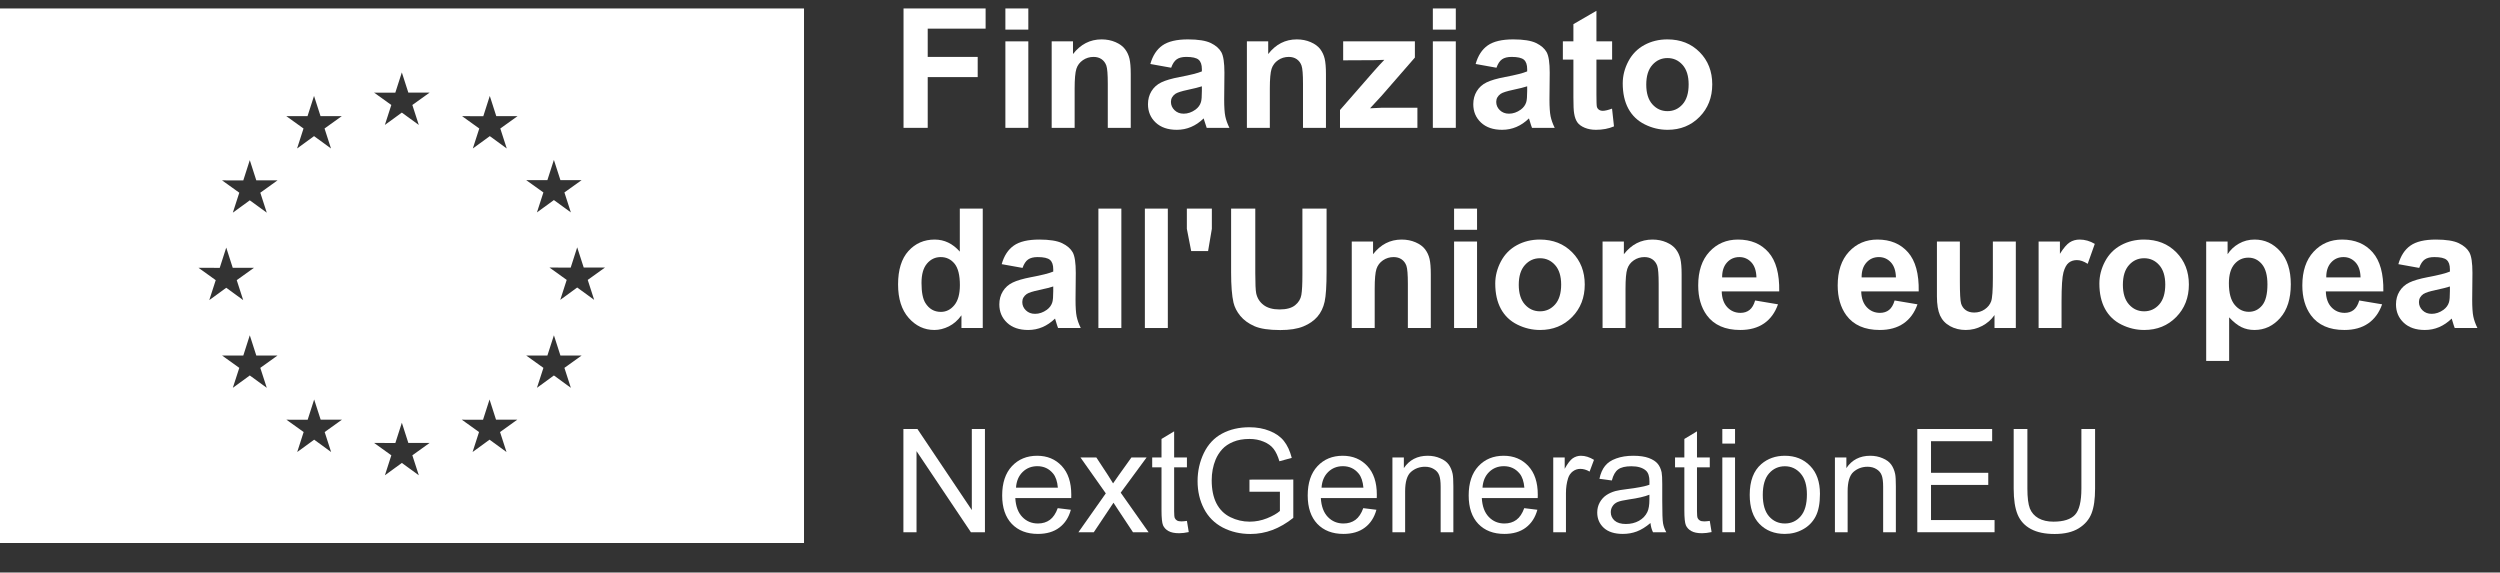 <svg width="131" height="30" viewBox="0 0 131 30" fill="none" xmlns="http://www.w3.org/2000/svg">
<rect x="0" y="0" width="131" height="30" fill="#333333" stroke="none"/>
<path d="M31.134 15.713L30.245 15.065L29.358 15.713L29.695 14.667L28.793 14.02L29.905 14.021L30.245 12.96L30.587 14.02H31.7L30.797 14.667L31.134 15.713ZM29.913 20.322L29.025 19.674L28.136 20.322L28.475 19.276L27.572 18.629L28.683 18.63L29.025 17.569L29.366 18.629H30.478L29.575 19.276L29.913 20.322ZM28.683 9.439L29.024 8.378L29.366 9.438H30.478L29.575 10.084L29.913 11.13L29.024 10.483L28.136 11.13L28.474 10.084L27.571 9.438L28.683 9.439ZM26.216 6.734L26.554 7.781L25.666 7.133L24.776 7.781L25.114 6.734L24.212 6.086L25.325 6.089L25.665 5.027L26.005 6.086H27.119L26.216 6.734ZM26.541 23.686L25.652 23.039L24.763 23.686L25.101 22.639L24.199 21.992L25.311 21.994L25.652 20.933L25.992 21.992H27.105L26.202 22.639L26.541 23.686ZM21.946 24.905L21.057 24.258L20.169 24.905L20.506 23.858L19.604 23.211L20.717 23.212L21.057 22.151L21.397 23.211H22.51L21.607 23.858L21.946 24.905ZM20.715 4.855L21.056 3.795L21.397 4.854H22.51L21.607 5.501L21.945 6.547L21.056 5.9L20.167 6.547L20.505 5.501L19.603 4.854L20.715 4.855ZM17.351 23.686L16.463 23.039L15.574 23.686L15.911 22.639L15.009 21.992L16.122 21.994L16.462 20.933L16.803 21.992H17.916L17.013 22.639L17.351 23.686ZM16.114 6.087L16.455 5.026L16.796 6.086H17.909L17.006 6.733L17.344 7.78L16.456 7.133L15.567 7.78L15.904 6.733L15.002 6.086L16.114 6.087ZM13.64 10.098L13.979 11.144L13.089 10.497L12.2 11.144L12.539 10.098L11.636 9.451L12.749 9.452L13.089 8.391L13.43 9.451H14.542L13.64 10.098ZM13.979 20.322L13.089 19.674L12.2 20.322L12.539 19.276L11.636 18.629L12.749 18.63L13.089 17.569L13.43 18.629H14.542L13.64 19.276L13.979 20.322ZM10.401 14.033L11.514 14.035L11.855 12.973L12.195 14.033H13.308L12.405 14.68L12.743 15.726L11.855 15.079L10.966 15.726L11.304 14.68L10.401 14.033ZM0 0.444V28.454H42.13V0.444H0Z" fill="white"/>
<path d="M47.345 6.699V0.443H51.646V1.501H48.612V2.982H51.231V4.04H48.612V6.699H47.345Z" fill="white"/>
<path d="M52.682 6.699V2.167H53.884V6.699H52.682ZM52.682 1.552V0.443H53.884V1.552H52.682Z" fill="white"/>
<path d="M59.251 6.699H58.048V4.386C58.048 3.897 58.023 3.58 57.972 3.436C57.92 3.293 57.837 3.181 57.721 3.101C57.606 3.022 57.467 2.982 57.304 2.982C57.096 2.982 56.909 3.039 56.743 3.153C56.578 3.266 56.464 3.417 56.403 3.605C56.342 3.793 56.311 4.14 56.311 4.646V6.699H55.108V2.167H56.225V2.832C56.622 2.32 57.121 2.064 57.723 2.064C57.989 2.064 58.231 2.112 58.451 2.207C58.67 2.303 58.837 2.424 58.949 2.572C59.062 2.72 59.141 2.888 59.185 3.076C59.229 3.264 59.251 3.532 59.251 3.882V6.699Z" fill="white"/>
<path d="M62.978 4.523C62.824 4.574 62.58 4.635 62.247 4.706C61.913 4.777 61.695 4.847 61.592 4.915C61.435 5.026 61.357 5.167 61.357 5.338C61.357 5.506 61.419 5.651 61.545 5.773C61.67 5.895 61.83 5.957 62.024 5.957C62.241 5.957 62.448 5.885 62.645 5.743C62.79 5.635 62.886 5.503 62.931 5.346C62.963 5.244 62.978 5.049 62.978 4.762V4.523ZM61.369 3.549L60.278 3.353C60.401 2.915 60.612 2.591 60.911 2.38C61.211 2.17 61.656 2.064 62.247 2.064C62.783 2.064 63.182 2.128 63.445 2.254C63.707 2.381 63.892 2.542 63.999 2.736C64.106 2.931 64.16 3.289 64.16 3.81L64.147 5.21C64.147 5.608 64.166 5.902 64.205 6.091C64.243 6.28 64.315 6.483 64.421 6.699H63.231C63.2 6.62 63.161 6.501 63.115 6.345C63.095 6.274 63.081 6.227 63.072 6.204C62.867 6.403 62.648 6.553 62.413 6.652C62.18 6.752 61.93 6.802 61.665 6.802C61.197 6.802 60.828 6.675 60.558 6.422C60.289 6.169 60.154 5.849 60.154 5.461C60.154 5.205 60.215 4.977 60.338 4.776C60.461 4.576 60.632 4.422 60.854 4.316C61.075 4.209 61.393 4.116 61.81 4.036C62.372 3.931 62.762 3.833 62.978 3.741V3.622C62.978 3.392 62.921 3.227 62.807 3.129C62.693 3.031 62.478 2.982 62.161 2.982C61.947 2.982 61.78 3.024 61.66 3.108C61.541 3.192 61.444 3.339 61.369 3.549Z" fill="white"/>
<path d="M69.48 6.699H68.277V4.386C68.277 3.897 68.251 3.58 68.2 3.436C68.148 3.293 68.065 3.181 67.949 3.101C67.834 3.022 67.695 2.982 67.532 2.982C67.324 2.982 67.137 3.039 66.972 3.153C66.806 3.266 66.693 3.417 66.631 3.605C66.57 3.793 66.539 4.14 66.539 4.646V6.699H65.337V2.167H66.454V2.832C66.85 2.32 67.35 2.064 67.952 2.064C68.217 2.064 68.459 2.112 68.679 2.207C68.899 2.303 69.065 2.424 69.178 2.572C69.29 2.72 69.369 2.888 69.413 3.076C69.457 3.264 69.48 3.532 69.48 3.882V6.699Z" fill="white"/>
<path d="M70.216 6.699V5.765L71.919 3.814C72.198 3.495 72.405 3.269 72.539 3.136C72.399 3.144 72.215 3.15 71.987 3.153L70.382 3.161V2.167H74.14V3.016L72.402 5.013L71.79 5.675C72.124 5.655 72.331 5.645 72.411 5.645H74.272V6.699H70.216Z" fill="white"/>
<path d="M75.081 6.699V2.167H76.284V6.699H75.081ZM75.081 1.552V0.443H76.284V1.552H75.081Z" fill="white"/>
<path d="M80.024 4.523C79.87 4.574 79.626 4.635 79.292 4.706C78.959 4.777 78.74 4.847 78.638 4.915C78.481 5.026 78.402 5.167 78.402 5.338C78.402 5.506 78.465 5.651 78.59 5.773C78.716 5.895 78.876 5.957 79.07 5.957C79.286 5.957 79.494 5.885 79.69 5.743C79.836 5.635 79.931 5.503 79.977 5.346C80.008 5.244 80.024 5.049 80.024 4.762V4.523ZM78.415 3.549L77.324 3.353C77.446 2.915 77.658 2.591 77.957 2.38C78.257 2.17 78.702 2.064 79.292 2.064C79.829 2.064 80.228 2.128 80.491 2.254C80.753 2.381 80.938 2.542 81.045 2.736C81.152 2.931 81.205 3.289 81.205 3.81L81.192 5.21C81.192 5.608 81.212 5.902 81.25 6.091C81.289 6.28 81.361 6.483 81.466 6.699H80.277C80.245 6.62 80.207 6.501 80.161 6.345C80.141 6.274 80.127 6.227 80.118 6.204C79.913 6.403 79.693 6.553 79.459 6.652C79.225 6.752 78.976 6.802 78.71 6.802C78.242 6.802 77.874 6.675 77.604 6.422C77.334 6.169 77.2 5.849 77.2 5.461C77.2 5.205 77.261 4.977 77.384 4.776C77.506 4.576 77.678 4.422 77.899 4.316C78.12 4.209 78.439 4.116 78.856 4.036C79.418 3.931 79.807 3.833 80.024 3.741V3.622C80.024 3.392 79.967 3.227 79.853 3.129C79.739 3.031 79.523 2.982 79.207 2.982C78.993 2.982 78.826 3.024 78.706 3.108C78.586 3.192 78.489 3.339 78.415 3.549Z" fill="white"/>
<path d="M84.475 2.167V3.123H83.653V4.949C83.653 5.319 83.661 5.535 83.677 5.596C83.693 5.657 83.728 5.708 83.784 5.748C83.839 5.787 83.907 5.807 83.987 5.807C84.098 5.807 84.259 5.769 84.471 5.692L84.573 6.622C84.294 6.742 83.977 6.802 83.623 6.802C83.406 6.802 83.211 6.765 83.037 6.693C82.863 6.62 82.735 6.526 82.654 6.411C82.573 6.296 82.516 6.14 82.485 5.944C82.459 5.804 82.446 5.523 82.446 5.099V3.123H81.894V2.167H82.446V1.266L83.653 0.566V2.167H84.475Z" fill="white"/>
<path d="M86.264 4.433C86.264 4.883 86.371 5.227 86.585 5.466C86.799 5.705 87.063 5.824 87.376 5.824C87.69 5.824 87.953 5.705 88.166 5.466C88.379 5.227 88.485 4.88 88.485 4.424C88.485 3.981 88.379 3.639 88.166 3.4C87.953 3.161 87.69 3.042 87.376 3.042C87.063 3.042 86.799 3.161 86.585 3.4C86.371 3.639 86.264 3.983 86.264 4.433ZM85.031 4.369C85.031 3.971 85.13 3.585 85.326 3.212C85.523 2.84 85.802 2.555 86.163 2.359C86.524 2.162 86.927 2.064 87.372 2.064C88.06 2.064 88.623 2.287 89.062 2.732C89.502 3.177 89.722 3.74 89.722 4.42C89.722 5.106 89.5 5.674 89.056 6.125C88.612 6.576 88.054 6.802 87.381 6.802C86.964 6.802 86.567 6.708 86.189 6.52C85.811 6.332 85.523 6.057 85.326 5.694C85.13 5.331 85.031 4.89 85.031 4.369Z" fill="white"/>
<path d="M48.287 14.824C48.287 15.307 48.354 15.657 48.488 15.874C48.682 16.187 48.953 16.343 49.301 16.343C49.578 16.343 49.813 16.226 50.007 15.991C50.201 15.756 50.298 15.405 50.298 14.939C50.298 14.418 50.204 14.043 50.016 13.814C49.827 13.585 49.586 13.471 49.293 13.471C49.007 13.471 48.768 13.584 48.576 13.81C48.383 14.036 48.287 14.374 48.287 14.824ZM51.496 17.188H50.38V16.522C50.194 16.781 49.975 16.974 49.723 17.101C49.47 17.227 49.215 17.291 48.959 17.291C48.437 17.291 47.989 17.081 47.617 16.661C47.245 16.241 47.059 15.656 47.059 14.905C47.059 14.136 47.24 13.553 47.602 13.153C47.964 12.753 48.422 12.553 48.976 12.553C49.483 12.553 49.923 12.764 50.294 13.185V10.931H51.496V17.188Z" fill="white"/>
<path d="M55.19 15.011C55.036 15.063 54.792 15.124 54.458 15.195C54.124 15.266 53.906 15.336 53.803 15.404C53.646 15.515 53.568 15.656 53.568 15.827C53.568 15.995 53.63 16.14 53.756 16.262C53.882 16.384 54.041 16.445 54.236 16.445C54.452 16.445 54.659 16.374 54.856 16.232C55.002 16.124 55.097 15.992 55.143 15.835C55.174 15.733 55.19 15.538 55.19 15.25V15.011ZM53.581 14.038L52.489 13.842C52.612 13.404 52.823 13.08 53.123 12.869C53.422 12.658 53.867 12.553 54.458 12.553C54.994 12.553 55.394 12.617 55.656 12.743C55.919 12.87 56.103 13.031 56.211 13.225C56.318 13.42 56.371 13.778 56.371 14.299L56.358 15.699C56.358 16.097 56.377 16.391 56.416 16.58C56.455 16.769 56.526 16.972 56.632 17.188H55.442C55.411 17.108 55.372 16.99 55.327 16.834C55.307 16.763 55.292 16.716 55.284 16.693C55.078 16.892 54.859 17.041 54.625 17.141C54.391 17.241 54.141 17.291 53.876 17.291C53.408 17.291 53.039 17.164 52.77 16.911C52.5 16.657 52.365 16.337 52.365 15.95C52.365 15.694 52.426 15.466 52.549 15.265C52.672 15.065 52.844 14.911 53.065 14.805C53.286 14.698 53.605 14.605 54.021 14.525C54.583 14.42 54.973 14.322 55.19 14.23V14.111C55.19 13.88 55.133 13.716 55.019 13.618C54.905 13.52 54.689 13.471 54.373 13.471C54.158 13.471 53.991 13.513 53.872 13.597C53.752 13.681 53.655 13.828 53.581 14.038Z" fill="white"/>
<path d="M57.556 17.188V10.931H58.759V17.188H57.556Z" fill="white"/>
<path d="M59.991 17.188V10.931H61.194V17.188H59.991Z" fill="white"/>
<path d="M62.418 13.155L62.191 11.99V10.931H63.501V11.99L63.304 13.155H62.418Z" fill="white"/>
<path d="M64.51 10.931H65.777V14.32C65.777 14.858 65.793 15.206 65.824 15.366C65.879 15.622 66.008 15.827 66.212 15.982C66.416 16.137 66.695 16.215 67.048 16.215C67.408 16.215 67.679 16.142 67.862 15.995C68.044 15.849 68.154 15.669 68.191 15.455C68.228 15.242 68.246 14.888 68.246 14.393V10.931H69.513V14.218C69.513 14.969 69.479 15.499 69.411 15.809C69.342 16.12 69.216 16.381 69.032 16.595C68.848 16.808 68.602 16.978 68.293 17.105C67.985 17.231 67.583 17.295 67.087 17.295C66.488 17.295 66.033 17.226 65.724 17.088C65.414 16.95 65.17 16.77 64.99 16.55C64.81 16.33 64.692 16.098 64.635 15.857C64.552 15.498 64.51 14.969 64.51 14.269V10.931Z" fill="white"/>
<path d="M74.974 17.188H73.772V14.875C73.772 14.386 73.746 14.069 73.695 13.925C73.643 13.782 73.56 13.67 73.444 13.59C73.329 13.511 73.19 13.471 73.027 13.471C72.819 13.471 72.632 13.528 72.466 13.642C72.301 13.755 72.188 13.906 72.126 14.094C72.065 14.282 72.034 14.629 72.034 15.135V17.188H70.832V12.656H71.948V13.321C72.345 12.809 72.844 12.553 73.446 12.553C73.712 12.553 73.954 12.601 74.174 12.696C74.394 12.791 74.56 12.913 74.673 13.061C74.785 13.209 74.864 13.377 74.908 13.565C74.952 13.752 74.974 14.021 74.974 14.371V17.188Z" fill="white"/>
<path d="M76.194 17.188V12.656H77.397V17.188H76.194ZM76.194 12.041V10.931H77.397V12.041H76.194Z" fill="white"/>
<path d="M79.583 14.922C79.583 15.371 79.69 15.716 79.904 15.955C80.118 16.194 80.382 16.313 80.696 16.313C81.01 16.313 81.273 16.194 81.486 15.955C81.698 15.716 81.805 15.369 81.805 14.913C81.805 14.47 81.698 14.128 81.486 13.889C81.273 13.65 81.01 13.531 80.696 13.531C80.382 13.531 80.118 13.65 79.904 13.889C79.69 14.128 79.583 14.472 79.583 14.922ZM78.351 14.858C78.351 14.46 78.45 14.074 78.646 13.701C78.843 13.329 79.122 13.044 79.483 12.848C79.844 12.651 80.247 12.553 80.692 12.553C81.379 12.553 81.943 12.776 82.382 13.221C82.822 13.666 83.041 14.229 83.041 14.909C83.041 15.595 82.82 16.163 82.376 16.614C81.932 17.065 81.374 17.291 80.7 17.291C80.284 17.291 79.886 17.197 79.508 17.009C79.13 16.821 78.843 16.546 78.646 16.183C78.45 15.82 78.351 15.379 78.351 14.858Z" fill="white"/>
<path d="M88.117 17.188H86.914V14.875C86.914 14.386 86.889 14.069 86.838 13.925C86.786 13.782 86.702 13.67 86.587 13.59C86.472 13.511 86.332 13.471 86.17 13.471C85.961 13.471 85.775 13.528 85.609 13.642C85.444 13.755 85.33 13.906 85.269 14.094C85.207 14.282 85.177 14.629 85.177 15.135V17.188H83.974V12.656H85.091V13.321C85.488 12.809 85.987 12.553 86.589 12.553C86.855 12.553 87.097 12.601 87.317 12.696C87.536 12.791 87.703 12.913 87.815 13.061C87.928 13.209 88.006 13.377 88.051 13.565C88.095 13.752 88.117 14.021 88.117 14.371V17.188Z" fill="white"/>
<path d="M92.037 14.534C92.028 14.186 91.938 13.923 91.767 13.742C91.596 13.561 91.388 13.471 91.142 13.471C90.88 13.471 90.663 13.566 90.492 13.757C90.321 13.947 90.237 14.206 90.24 14.534H92.037ZM91.969 15.745L93.167 15.946C93.013 16.384 92.769 16.718 92.437 16.947C92.105 17.176 91.689 17.291 91.189 17.291C90.399 17.291 89.814 17.033 89.435 16.518C89.135 16.105 88.986 15.585 88.986 14.956C88.986 14.205 89.182 13.617 89.576 13.191C89.97 12.766 90.468 12.553 91.07 12.553C91.746 12.553 92.279 12.776 92.67 13.221C93.061 13.666 93.248 14.349 93.231 15.268H90.218C90.227 15.623 90.324 15.9 90.509 16.098C90.694 16.295 90.926 16.394 91.202 16.394C91.391 16.394 91.549 16.343 91.677 16.241C91.806 16.138 91.903 15.973 91.969 15.745Z" fill="white"/>
<path d="M99.347 14.534C99.338 14.186 99.248 13.923 99.077 13.742C98.906 13.561 98.697 13.471 98.452 13.471C98.189 13.471 97.973 13.566 97.802 13.757C97.63 13.947 97.546 14.206 97.549 14.534H99.347ZM99.278 15.745L100.476 15.946C100.322 16.384 100.079 16.718 99.747 16.947C99.414 17.176 98.998 17.291 98.499 17.291C97.709 17.291 97.124 17.033 96.745 16.518C96.445 16.105 96.295 15.585 96.295 14.956C96.295 14.205 96.492 13.617 96.885 13.191C97.279 12.766 97.777 12.553 98.379 12.553C99.055 12.553 99.589 12.776 99.98 13.221C100.371 13.666 100.558 14.349 100.54 15.268H97.528C97.536 15.623 97.633 15.9 97.819 16.098C98.004 16.295 98.235 16.394 98.512 16.394C98.7 16.394 98.858 16.343 98.987 16.241C99.115 16.138 99.212 15.973 99.278 15.745Z" fill="white"/>
<path d="M104.512 17.188V16.509C104.346 16.751 104.129 16.942 103.859 17.081C103.59 17.221 103.305 17.291 103.005 17.291C102.7 17.291 102.426 17.224 102.184 17.09C101.941 16.956 101.766 16.768 101.657 16.527C101.549 16.285 101.495 15.95 101.495 15.524V12.656H102.697V14.738C102.697 15.376 102.719 15.766 102.763 15.91C102.808 16.053 102.888 16.167 103.005 16.251C103.122 16.335 103.271 16.377 103.45 16.377C103.656 16.377 103.84 16.321 104.002 16.209C104.165 16.096 104.276 15.957 104.336 15.79C104.396 15.624 104.426 15.216 104.426 14.568V12.656H105.629V17.188H104.512Z" fill="white"/>
<path d="M108.025 17.188H106.823V12.656H107.94V13.3C108.131 12.996 108.303 12.795 108.455 12.698C108.608 12.601 108.781 12.553 108.975 12.553C109.249 12.553 109.513 12.629 109.767 12.779L109.395 13.825C109.192 13.694 109.004 13.629 108.83 13.629C108.662 13.629 108.519 13.675 108.402 13.768C108.285 13.86 108.193 14.027 108.126 14.269C108.059 14.511 108.025 15.017 108.025 15.788V17.188Z" fill="white"/>
<path d="M111.239 14.922C111.239 15.371 111.346 15.716 111.56 15.955C111.774 16.194 112.038 16.313 112.352 16.313C112.666 16.313 112.929 16.194 113.142 15.955C113.354 15.716 113.46 15.369 113.46 14.913C113.46 14.47 113.354 14.128 113.142 13.889C112.929 13.65 112.666 13.531 112.352 13.531C112.038 13.531 111.774 13.65 111.56 13.889C111.346 14.128 111.239 14.472 111.239 14.922ZM110.007 14.858C110.007 14.46 110.105 14.074 110.302 13.701C110.499 13.329 110.778 13.044 111.139 12.848C111.5 12.651 111.903 12.553 112.348 12.553C113.035 12.553 113.599 12.776 114.038 13.221C114.477 13.666 114.697 14.229 114.697 14.909C114.697 15.595 114.475 16.163 114.032 16.614C113.588 17.065 113.03 17.291 112.356 17.291C111.94 17.291 111.542 17.197 111.164 17.009C110.786 16.821 110.499 16.546 110.302 16.183C110.105 15.82 110.007 15.379 110.007 14.858Z" fill="white"/>
<path d="M116.794 14.845C116.794 15.354 116.895 15.731 117.098 15.974C117.301 16.217 117.548 16.339 117.839 16.339C118.118 16.339 118.35 16.227 118.536 16.004C118.721 15.78 118.814 15.414 118.814 14.905C118.814 14.43 118.719 14.077 118.527 13.846C118.336 13.616 118.099 13.501 117.817 13.501C117.523 13.501 117.279 13.614 117.085 13.84C116.891 14.066 116.794 14.401 116.794 14.845ZM115.604 12.656H116.726V13.321C116.871 13.094 117.068 12.909 117.316 12.767C117.565 12.624 117.84 12.553 118.142 12.553C118.67 12.553 119.118 12.759 119.486 13.172C119.854 13.585 120.038 14.159 120.038 14.896C120.038 15.653 119.853 16.241 119.482 16.661C119.111 17.081 118.661 17.291 118.134 17.291C117.883 17.291 117.655 17.241 117.451 17.141C117.247 17.041 117.032 16.871 116.807 16.629V18.912H115.604V12.656Z" fill="white"/>
<path d="M123.693 14.534C123.684 14.186 123.594 13.923 123.423 13.742C123.252 13.561 123.044 13.471 122.799 13.471C122.536 13.471 122.319 13.566 122.148 13.757C121.977 13.947 121.893 14.206 121.896 14.534H123.693ZM123.625 15.745L124.823 15.946C124.669 16.384 124.425 16.718 124.093 16.947C123.761 17.176 123.345 17.291 122.846 17.291C122.055 17.291 121.47 17.033 121.091 16.518C120.791 16.105 120.642 15.585 120.642 14.956C120.642 14.205 120.838 13.617 121.232 13.191C121.626 12.766 122.124 12.553 122.726 12.553C123.402 12.553 123.935 12.776 124.326 13.221C124.717 13.666 124.904 14.349 124.887 15.268H121.874C121.883 15.623 121.98 15.9 122.165 16.098C122.351 16.295 122.582 16.394 122.858 16.394C123.047 16.394 123.205 16.343 123.334 16.241C123.462 16.138 123.559 15.973 123.625 15.745Z" fill="white"/>
<path d="M128.375 15.011C128.221 15.063 127.977 15.124 127.643 15.195C127.309 15.266 127.091 15.336 126.988 15.404C126.831 15.515 126.753 15.656 126.753 15.827C126.753 15.995 126.816 16.14 126.941 16.262C127.066 16.384 127.226 16.445 127.42 16.445C127.637 16.445 127.844 16.374 128.041 16.232C128.186 16.124 128.282 15.992 128.328 15.835C128.359 15.733 128.375 15.538 128.375 15.25V15.011ZM126.766 14.038L125.674 13.842C125.797 13.404 126.008 13.08 126.308 12.869C126.607 12.658 127.052 12.553 127.643 12.553C128.179 12.553 128.579 12.617 128.841 12.743C129.104 12.87 129.288 13.031 129.395 13.225C129.503 13.42 129.556 13.778 129.556 14.299L129.543 15.699C129.543 16.097 129.562 16.391 129.601 16.58C129.639 16.769 129.711 16.972 129.817 17.188H128.627C128.596 17.108 128.557 16.99 128.512 16.834C128.492 16.763 128.477 16.716 128.469 16.693C128.263 16.892 128.044 17.041 127.81 17.141C127.576 17.241 127.326 17.291 127.061 17.291C126.593 17.291 126.224 17.164 125.955 16.911C125.685 16.657 125.55 16.337 125.55 15.95C125.55 15.694 125.611 15.466 125.734 15.265C125.857 15.065 126.029 14.911 126.25 14.805C126.471 14.698 126.79 14.605 127.206 14.525C127.768 14.42 128.158 14.322 128.375 14.23V14.111C128.375 13.88 128.318 13.716 128.203 13.618C128.09 13.52 127.874 13.471 127.557 13.471C127.343 13.471 127.176 13.513 127.057 13.597C126.937 13.681 126.84 13.828 126.766 14.038Z" fill="white"/>
<path d="M47.338 27.889V22.48H48.074L50.923 26.727V22.48H51.611V27.889H50.875L48.026 23.639V27.889H47.338Z" fill="white"/>
<path d="M55.425 26.627L56.113 26.712C56.005 27.113 55.803 27.424 55.51 27.645C55.217 27.867 54.842 27.977 54.385 27.977C53.811 27.977 53.355 27.802 53.017 27.45C52.681 27.096 52.514 26.6 52.514 25.963C52.514 25.304 52.684 24.792 53.024 24.428C53.364 24.064 53.806 23.882 54.348 23.882C54.874 23.882 55.303 24.061 55.636 24.417C55.969 24.774 56.135 25.276 56.135 25.922C56.135 25.962 56.134 26.021 56.132 26.1H53.202C53.226 26.53 53.348 26.86 53.568 27.088C53.787 27.317 54.061 27.431 54.389 27.431C54.633 27.431 54.842 27.367 55.014 27.24C55.187 27.112 55.324 26.908 55.425 26.627ZM53.239 25.554H55.432C55.403 25.224 55.319 24.977 55.181 24.812C54.969 24.556 54.694 24.428 54.356 24.428C54.05 24.428 53.792 24.53 53.583 24.735C53.376 24.939 53.261 25.212 53.239 25.554Z" fill="white"/>
<path d="M56.509 27.889L57.944 25.852L56.616 23.971H57.448L58.051 24.89C58.165 25.064 58.256 25.21 58.325 25.329C58.434 25.166 58.533 25.022 58.625 24.897L59.287 23.971H60.082L58.725 25.816L60.186 27.889H59.368L58.562 26.672L58.347 26.343L57.315 27.889H56.509Z" fill="white"/>
<path d="M62.195 27.295L62.291 27.881C62.103 27.921 61.936 27.941 61.788 27.941C61.546 27.941 61.359 27.902 61.225 27.826C61.092 27.75 60.998 27.65 60.944 27.527C60.89 27.402 60.863 27.14 60.863 26.741V24.487H60.375V23.971H60.863V23.001L61.525 22.602V23.971H62.195V24.487H61.525V26.778C61.525 26.968 61.536 27.09 61.558 27.144C61.583 27.198 61.621 27.241 61.673 27.273C61.727 27.305 61.804 27.321 61.902 27.321C61.976 27.321 62.074 27.312 62.195 27.295Z" fill="white"/>
<path d="M65.472 25.768V25.133L67.769 25.129V27.136C67.417 27.417 67.053 27.628 66.678 27.771C66.303 27.911 65.919 27.981 65.524 27.981C64.991 27.981 64.507 27.868 64.07 27.642C63.636 27.413 63.308 27.083 63.086 26.653C62.864 26.223 62.753 25.742 62.753 25.21C62.753 24.684 62.863 24.194 63.082 23.738C63.304 23.281 63.623 22.942 64.037 22.72C64.451 22.499 64.928 22.388 65.469 22.388C65.861 22.388 66.215 22.452 66.53 22.58C66.848 22.706 67.097 22.881 67.277 23.108C67.457 23.334 67.594 23.629 67.688 23.993L67.041 24.17C66.959 23.895 66.858 23.678 66.737 23.521C66.617 23.363 66.444 23.238 66.219 23.145C65.995 23.049 65.746 23.001 65.472 23.001C65.144 23.001 64.861 23.051 64.621 23.152C64.382 23.25 64.189 23.381 64.041 23.543C63.895 23.705 63.782 23.884 63.7 24.078C63.562 24.412 63.493 24.775 63.493 25.166C63.493 25.648 63.576 26.052 63.741 26.376C63.909 26.701 64.151 26.942 64.47 27.099C64.788 27.257 65.126 27.335 65.483 27.335C65.794 27.335 66.097 27.276 66.393 27.158C66.689 27.038 66.914 26.91 67.067 26.775V25.768H65.472Z" fill="white"/>
<path d="M71.435 26.627L72.124 26.712C72.015 27.113 71.814 27.424 71.52 27.645C71.227 27.867 70.852 27.977 70.396 27.977C69.821 27.977 69.365 27.802 69.027 27.45C68.692 27.096 68.524 26.6 68.524 25.963C68.524 25.304 68.694 24.792 69.035 24.428C69.375 24.064 69.816 23.882 70.359 23.882C70.884 23.882 71.313 24.061 71.646 24.417C71.979 24.774 72.146 25.276 72.146 25.922C72.146 25.962 72.144 26.021 72.142 26.1H69.212C69.237 26.53 69.359 26.86 69.578 27.088C69.798 27.317 70.072 27.431 70.4 27.431C70.644 27.431 70.852 27.367 71.025 27.24C71.198 27.112 71.334 26.908 71.435 26.627ZM69.249 25.554H71.443C71.413 25.224 71.329 24.977 71.191 24.812C70.979 24.556 70.704 24.428 70.366 24.428C70.061 24.428 69.803 24.53 69.593 24.735C69.386 24.939 69.271 25.212 69.249 25.554Z" fill="white"/>
<path d="M72.963 27.889V23.971H73.562V24.528C73.851 24.098 74.268 23.882 74.813 23.882C75.05 23.882 75.267 23.925 75.464 24.012C75.664 24.095 75.813 24.206 75.912 24.343C76.01 24.481 76.079 24.645 76.119 24.834C76.143 24.957 76.156 25.172 76.156 25.48V27.889H75.49V25.506C75.49 25.235 75.464 25.033 75.412 24.901C75.36 24.765 75.268 24.658 75.135 24.58C75.004 24.498 74.85 24.458 74.672 24.458C74.389 24.458 74.143 24.548 73.936 24.727C73.731 24.907 73.629 25.247 73.629 25.749V27.889H72.963Z" fill="white"/>
<path d="M79.87 26.627L80.558 26.712C80.449 27.113 80.248 27.424 79.955 27.645C79.661 27.867 79.287 27.977 78.83 27.977C78.256 27.977 77.799 27.802 77.462 27.45C77.126 27.096 76.959 26.6 76.959 25.963C76.959 25.304 77.129 24.792 77.469 24.428C77.809 24.064 78.251 23.882 78.793 23.882C79.319 23.882 79.748 24.061 80.081 24.417C80.414 24.774 80.58 25.276 80.58 25.922C80.58 25.962 80.579 26.021 80.576 26.1H77.647C77.671 26.53 77.793 26.86 78.013 27.088C78.232 27.317 78.506 27.431 78.834 27.431C79.078 27.431 79.287 27.367 79.459 27.24C79.632 27.112 79.769 26.908 79.87 26.627ZM77.683 25.554H79.877C79.848 25.224 79.764 24.977 79.626 24.812C79.414 24.556 79.139 24.428 78.801 24.428C78.495 24.428 78.237 24.53 78.028 24.735C77.82 24.939 77.706 25.212 77.683 25.554Z" fill="white"/>
<path d="M81.39 27.889V23.971H81.99V24.565C82.142 24.287 82.283 24.104 82.411 24.015C82.542 23.927 82.685 23.882 82.84 23.882C83.065 23.882 83.293 23.954 83.525 24.096L83.295 24.712C83.133 24.616 82.97 24.569 82.807 24.569C82.662 24.569 82.531 24.613 82.415 24.701C82.299 24.788 82.216 24.908 82.167 25.063C82.093 25.299 82.056 25.557 82.056 25.838V27.889H81.39Z" fill="white"/>
<path d="M86.484 27.406C86.237 27.615 85.999 27.762 85.77 27.848C85.543 27.934 85.299 27.977 85.038 27.977C84.606 27.977 84.274 27.873 84.043 27.664C83.811 27.452 83.695 27.183 83.695 26.856C83.695 26.664 83.738 26.489 83.824 26.332C83.913 26.172 84.028 26.044 84.168 25.948C84.311 25.852 84.472 25.78 84.649 25.731C84.78 25.696 84.977 25.663 85.241 25.631C85.779 25.567 86.175 25.491 86.429 25.402C86.431 25.311 86.432 25.254 86.432 25.229C86.432 24.958 86.37 24.768 86.244 24.657C86.073 24.507 85.821 24.432 85.485 24.432C85.172 24.432 84.94 24.487 84.79 24.598C84.642 24.706 84.532 24.899 84.461 25.177L83.81 25.089C83.869 24.811 83.966 24.587 84.102 24.417C84.237 24.245 84.433 24.114 84.69 24.023C84.947 23.929 85.244 23.882 85.582 23.882C85.917 23.882 86.189 23.922 86.399 24C86.609 24.079 86.763 24.179 86.862 24.299C86.96 24.417 87.029 24.567 87.069 24.749C87.091 24.863 87.102 25.067 87.102 25.362V26.247C87.102 26.864 87.115 27.256 87.143 27.42C87.172 27.583 87.229 27.739 87.313 27.889H86.617C86.548 27.751 86.504 27.59 86.484 27.406ZM86.429 25.922C86.187 26.021 85.825 26.105 85.341 26.173C85.067 26.213 84.874 26.257 84.76 26.306C84.647 26.355 84.559 26.428 84.498 26.524C84.436 26.617 84.405 26.722 84.405 26.837C84.405 27.015 84.472 27.162 84.605 27.28C84.741 27.398 84.938 27.457 85.197 27.457C85.453 27.457 85.681 27.402 85.881 27.291C86.081 27.178 86.228 27.024 86.321 26.83C86.393 26.68 86.429 26.459 86.429 26.166V25.922Z" fill="white"/>
<path d="M89.592 27.295L89.688 27.881C89.5 27.921 89.333 27.941 89.185 27.941C88.943 27.941 88.755 27.902 88.622 27.826C88.489 27.75 88.395 27.65 88.341 27.527C88.287 27.402 88.26 27.14 88.26 26.741V24.487H87.772V23.971H88.26V23.001L88.922 22.602V23.971H89.592V24.487H88.922V26.778C88.922 26.968 88.933 27.09 88.955 27.144C88.98 27.198 89.018 27.241 89.07 27.273C89.124 27.305 89.201 27.321 89.299 27.321C89.373 27.321 89.471 27.312 89.592 27.295Z" fill="white"/>
<path d="M90.25 23.244V22.48H90.916V23.244H90.25ZM90.25 27.889V23.971H90.916V27.889H90.25Z" fill="white"/>
<path d="M91.685 25.93C91.685 25.204 91.888 24.667 92.292 24.318C92.63 24.027 93.042 23.882 93.528 23.882C94.068 23.882 94.509 24.059 94.852 24.414C95.195 24.765 95.366 25.252 95.366 25.875C95.366 26.379 95.29 26.776 95.137 27.066C94.986 27.354 94.766 27.578 94.475 27.738C94.186 27.898 93.87 27.977 93.528 27.977C92.978 27.977 92.532 27.802 92.192 27.45C91.854 27.098 91.685 26.591 91.685 25.93ZM92.37 25.93C92.37 26.432 92.48 26.808 92.699 27.059C92.918 27.307 93.195 27.431 93.528 27.431C93.858 27.431 94.133 27.306 94.353 27.055C94.572 26.804 94.682 26.422 94.682 25.908C94.682 25.423 94.571 25.057 94.349 24.808C94.129 24.558 93.856 24.432 93.528 24.432C93.195 24.432 92.918 24.556 92.699 24.805C92.48 25.053 92.37 25.428 92.37 25.93Z" fill="white"/>
<path d="M96.15 27.889V23.971H96.75V24.528C97.038 24.098 97.455 23.882 98 23.882C98.237 23.882 98.454 23.925 98.651 24.012C98.851 24.095 99 24.206 99.099 24.343C99.197 24.481 99.266 24.645 99.306 24.834C99.331 24.957 99.343 25.172 99.343 25.48V27.889H98.677V25.506C98.677 25.235 98.651 25.033 98.599 24.901C98.547 24.765 98.455 24.658 98.322 24.58C98.191 24.498 98.037 24.458 97.859 24.458C97.576 24.458 97.331 24.548 97.123 24.727C96.919 24.907 96.816 25.247 96.816 25.749V27.889H96.15Z" fill="white"/>
<path d="M100.467 27.889V22.48H104.389V23.119H101.185V24.775H104.185V25.41H101.185V27.251H104.515V27.889H100.467Z" fill="white"/>
<path d="M109.065 22.48H109.782V25.605C109.782 26.149 109.721 26.581 109.597 26.9C109.474 27.22 109.251 27.481 108.928 27.682C108.607 27.881 108.185 27.981 107.663 27.981C107.155 27.981 106.739 27.894 106.416 27.719C106.093 27.545 105.862 27.293 105.724 26.963C105.586 26.631 105.517 26.178 105.517 25.605V22.48H106.235V25.602C106.235 26.071 106.278 26.418 106.364 26.642C106.453 26.863 106.603 27.034 106.815 27.155C107.03 27.275 107.291 27.335 107.6 27.335C108.127 27.335 108.504 27.216 108.728 26.978C108.952 26.739 109.065 26.28 109.065 25.602V22.48Z" fill="white"/>
</svg>

